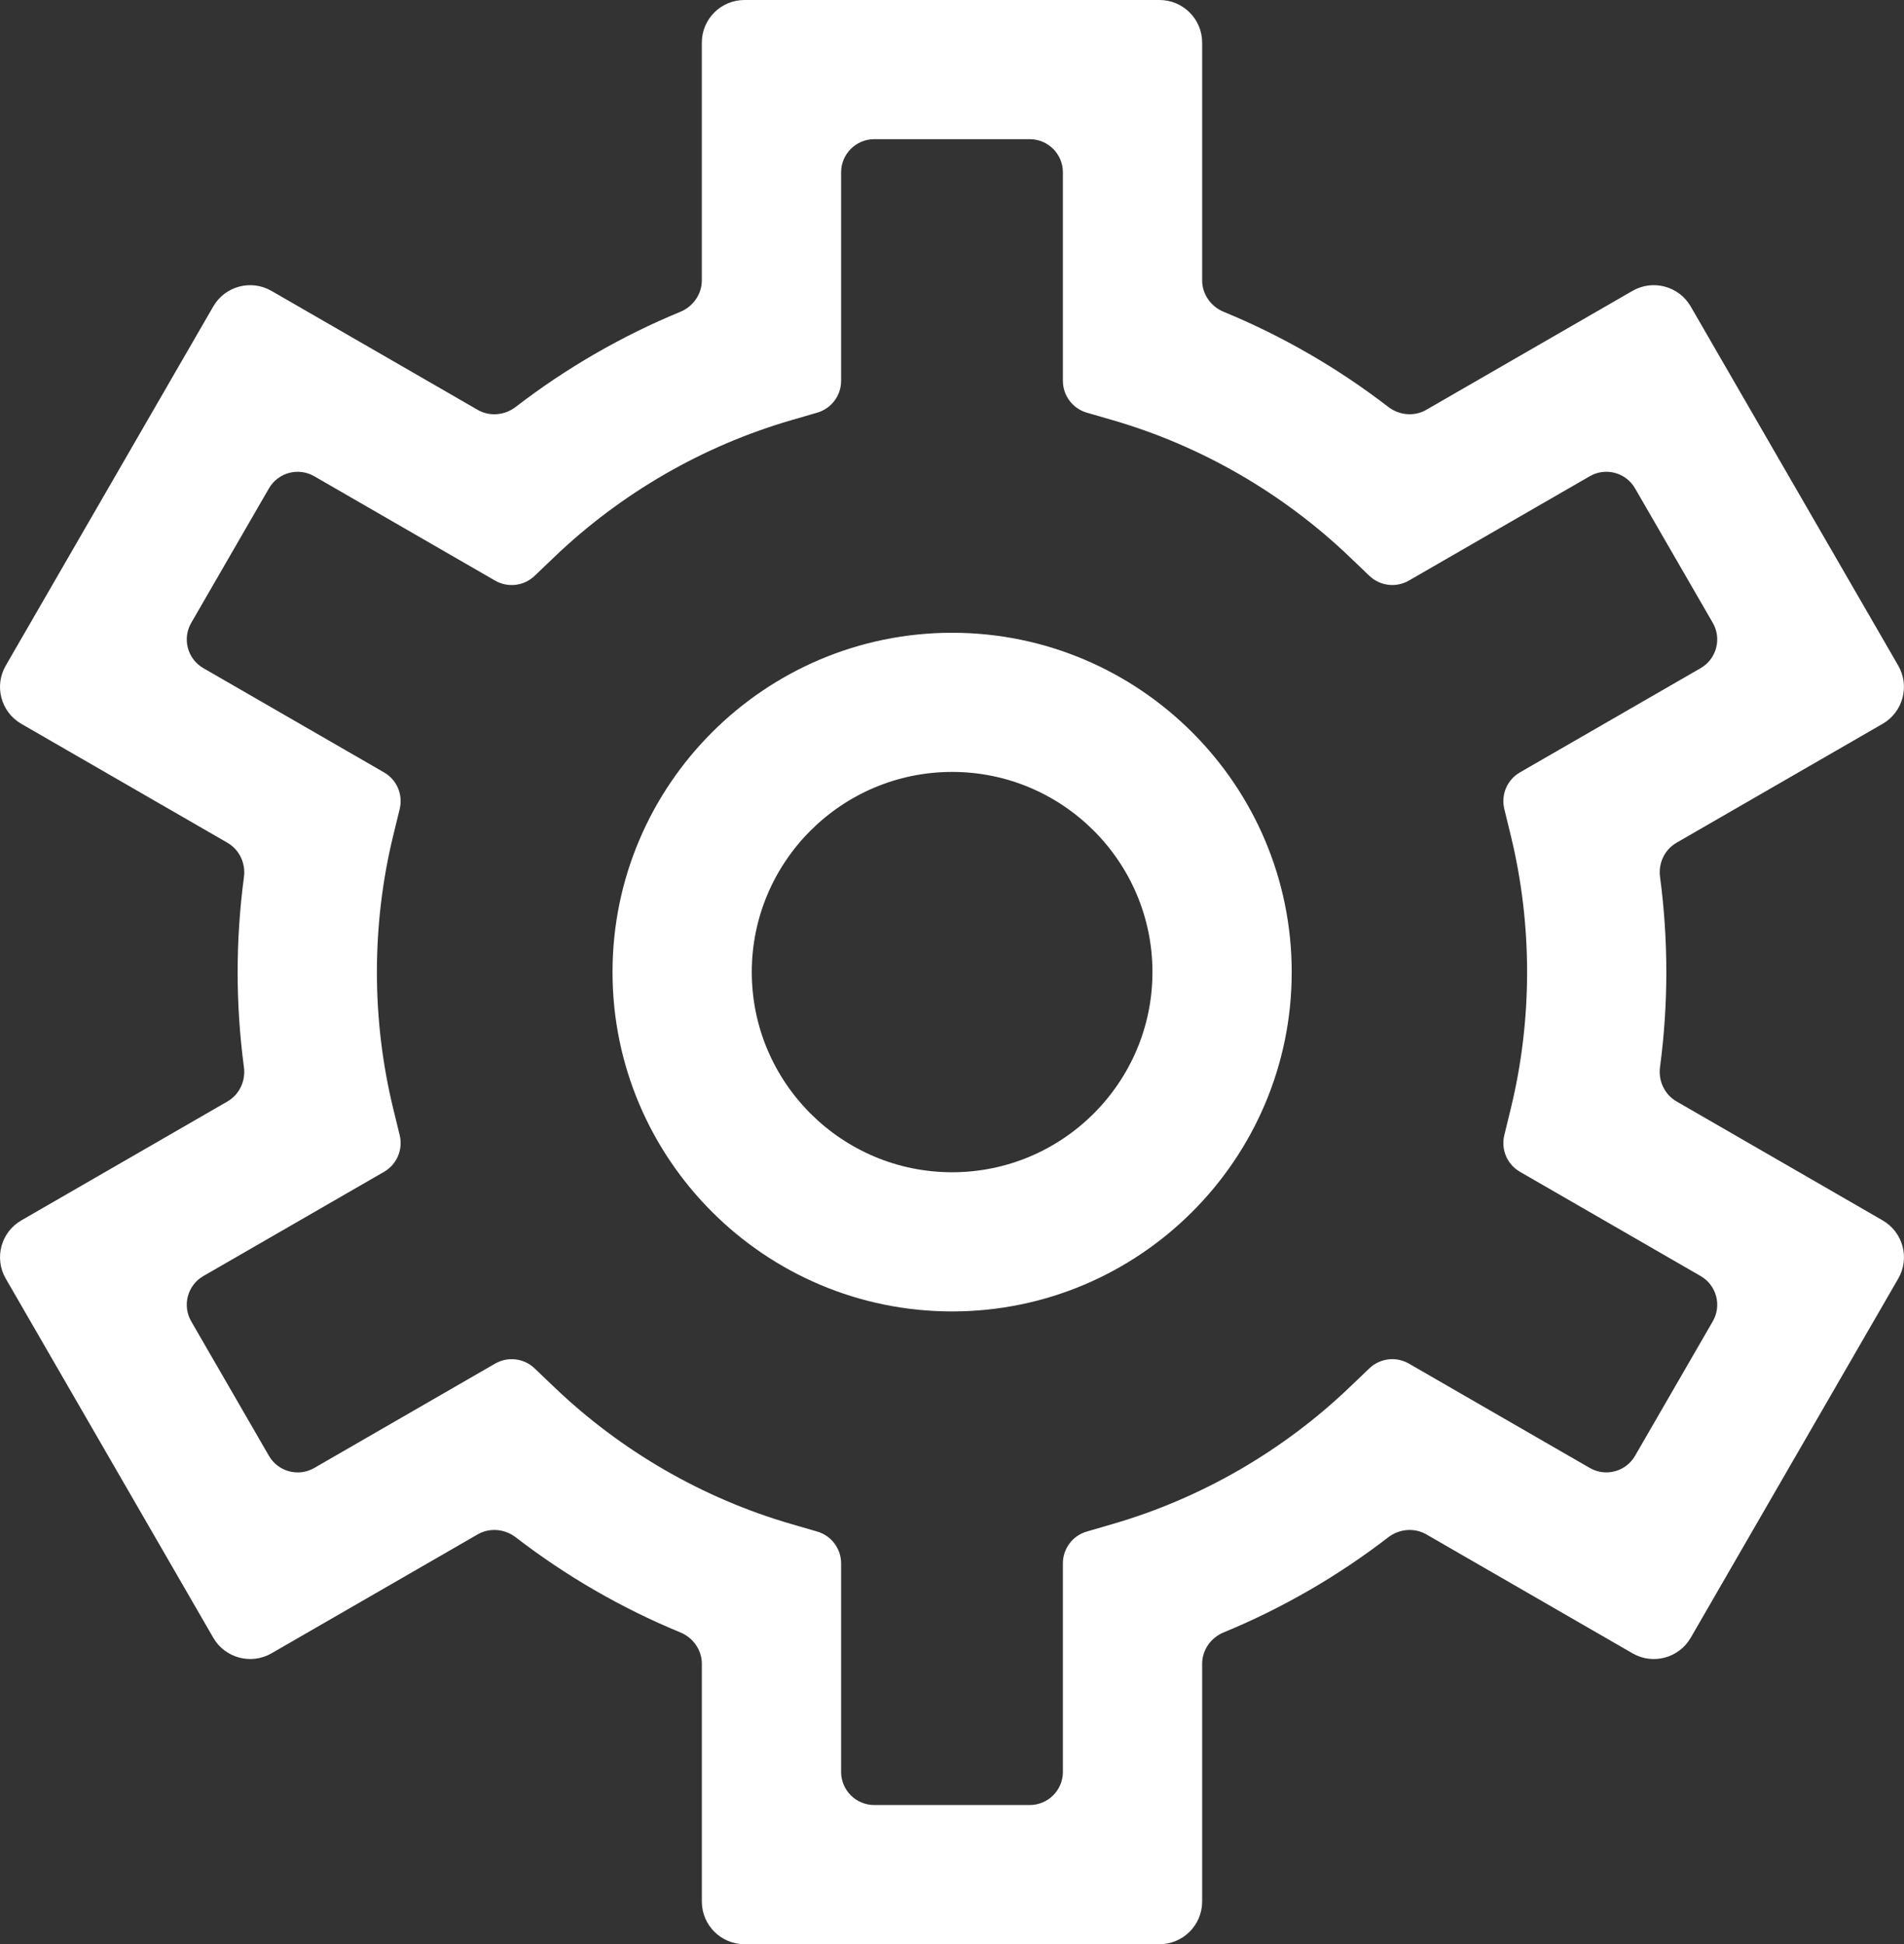 <svg xmlns="http://www.w3.org/2000/svg" xmlns:xlink="http://www.w3.org/1999/xlink" fill="none" version="1.1" width="65.051" height="66.437" viewBox="0 0 65.051 66.437"><rect x="0" y="0" width="65.051" height="66.437" fill="#333333" stroke="none"/><g><g><path d="M39.615,66.437L25.436,66.437C24.631,66.437,23.979,65.785,23.979,64.981L23.979,56.856C23.979,56.384,23.682,55.962,23.245,55.783C21.239,54.956,19.342,53.86,17.62,52.532C17.245,52.244,16.73,52.196,16.321,52.432L9.276,56.497C8.58,56.899,7.688,56.66,7.286,55.964L0.196,43.692C-0.206,42.995,0.032,42.105,0.729,41.703L7.771,37.639C8.18,37.403,8.397,36.937,8.334,36.468C8.191,35.394,8.119,34.308,8.119,33.219C8.119,32.13,8.192,31.043,8.335,29.969C8.397,29.501,8.18,29.035,7.771,28.799L0.729,24.735C0.032,24.333,-0.207,23.442,0.196,22.746C0.196,22.746,0.196,22.746,0.196,22.746L7.285,10.474C7.687,9.777,8.579,9.538,9.275,9.941C9.276,9.941,9.276,9.941,9.276,9.941L16.321,14.006C16.73,14.242,17.245,14.194,17.619,13.906C19.342,12.578,21.239,11.482,23.244,10.655C23.681,10.475,23.978,10.054,23.978,9.581L23.978,1.456C23.978,0.652,24.63,0,25.435,0L39.614,0C40.419,0,41.072,0.652,41.072,1.456L41.072,9.581C41.072,10.053,41.368,10.474,41.805,10.654C43.811,11.481,45.708,12.577,47.431,13.905C47.805,14.193,48.32,14.241,48.729,14.005L55.774,9.94C56.471,9.538,57.362,9.777,57.764,10.473L64.854,22.745C65.256,23.441,65.017,24.332,64.321,24.734L57.279,28.798C56.87,29.034,56.653,29.5,56.716,29.968C56.859,31.043,56.931,32.129,56.931,33.218C56.931,34.307,56.858,35.394,56.715,36.468C56.653,36.935,56.87,37.402,57.279,37.638L64.321,41.703C65.018,42.105,65.257,42.995,64.855,43.691C64.854,43.692,64.854,43.692,64.854,43.692L57.765,55.964C57.363,56.66,56.471,56.9,55.775,56.497C55.774,56.497,55.775,56.497,55.774,56.496L48.73,52.432C48.321,52.196,47.805,52.244,47.431,52.532C45.708,53.86,43.812,54.956,41.806,55.783C41.369,55.962,41.072,56.384,41.072,56.856L41.072,64.98C41.072,64.98,41.072,64.98,41.072,64.981C41.071,65.784,40.419,66.437,39.615,66.437ZM29.869,61.681L35.181,61.681C35.807,61.681,36.314,61.175,36.314,60.549L36.314,53.423C36.314,52.919,36.647,52.476,37.13,52.336L38.029,52.074C41.037,51.199,43.832,49.584,46.11,47.405L46.785,46.759C47.149,46.411,47.699,46.345,48.134,46.596L54.316,50.163C54.857,50.475,55.549,50.29,55.862,49.748L58.518,45.152C58.831,44.61,58.645,43.917,58.103,43.605L51.929,40.042C51.493,39.791,51.276,39.282,51.395,38.793L51.616,37.886C51.986,36.368,52.174,34.798,52.174,33.218C52.174,31.639,51.986,30.068,51.616,28.55L51.395,27.643C51.276,27.154,51.493,26.646,51.929,26.394L58.103,22.832C58.645,22.519,58.831,21.826,58.518,21.284L55.862,16.688C55.549,16.146,54.857,15.961,54.316,16.273L48.134,19.84C47.699,20.091,47.149,20.025,46.785,19.677L46.11,19.031C43.832,16.852,41.037,15.237,38.029,14.362L37.13,14.101C36.647,13.96,36.314,13.517,36.314,13.013L36.314,5.889C36.314,5.263,35.807,4.756,35.181,4.756L29.869,4.756C29.244,4.756,28.737,5.263,28.737,5.889L28.737,13.014C28.737,13.518,28.404,13.961,27.921,14.101L27.022,14.363C24.014,15.238,21.219,16.852,18.941,19.032L18.265,19.678C17.902,20.026,17.352,20.092,16.916,19.841L10.736,16.274C10.194,15.961,9.502,16.147,9.189,16.688L6.533,21.285C6.22,21.827,6.406,22.52,6.948,22.832L13.122,26.395C13.558,26.646,13.775,27.155,13.656,27.644L13.435,28.55C13.065,30.068,12.877,31.639,12.877,33.219C12.877,34.798,13.065,36.368,13.435,37.887L13.656,38.793C13.775,39.282,13.558,39.791,13.122,40.043L6.948,43.605C6.406,43.918,6.22,44.611,6.533,45.153L9.189,49.749C9.502,50.291,10.194,50.476,10.736,50.164L16.916,46.597C17.352,46.345,17.902,46.412,18.265,46.76L18.941,47.406C21.219,49.585,24.013,51.2,27.022,52.075L27.921,52.336C28.404,52.477,28.737,52.92,28.737,53.424L28.737,60.549C28.737,61.175,29.244,61.681,29.869,61.681" fill="#FFFFFF" fill-opacity="1"/></g><g><path d="M32.529,44.814C26.132,44.814,20.927,39.613,20.927,33.219C20.927,26.825,26.132,21.623,32.529,21.623C38.927,21.623,44.132,26.825,44.132,33.219C44.132,39.613,38.927,44.814,32.529,44.814ZM32.529,26.378C28.756,26.378,25.685,29.447,25.685,33.218C25.685,36.99,28.756,40.058,32.529,40.058C36.303,40.058,39.374,36.99,39.374,33.218C39.374,29.447,36.303,26.378,32.529,26.378Z" fill="#FFFFFF" fill-opacity="1"/></g></g></svg>